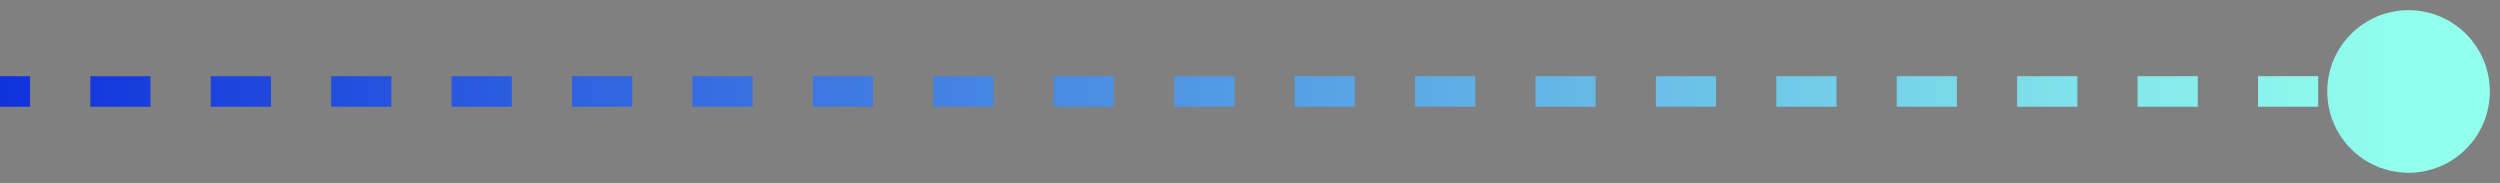 <svg width="164" height="12" viewBox="0 0 164 12" fill="none" xmlns="http://www.w3.org/2000/svg">
<rect x="0" y="0" width="164" height="12" fill="#808080" stroke="none"/>
<path id="S4 Line" d="M152.667 6C152.667 8.946 155.054 11.333 158 11.333C160.946 11.333 163.333 8.946 163.333 6C163.333 3.054 160.946 0.667 158 0.667C155.054 0.667 152.667 3.054 152.667 6ZM0 7H1.975V5H0V7ZM5.925 7H9.875V5H5.925V7ZM13.825 7H17.775V5H13.825V7ZM21.725 7H25.675V5H21.725V7ZM29.625 7H33.575V5H29.625V7ZM37.525 7H41.475V5H37.525V7ZM45.425 7H49.375V5H45.425V7ZM53.325 7H57.275V5H53.325V7ZM61.225 7H65.175V5H61.225V7ZM69.125 7H73.075V5H69.125V7ZM77.025 7H80.975V5H77.025V7ZM84.925 7H88.875V5H84.925V7ZM92.825 7H96.775V5H92.825V7ZM100.725 7H104.675V5H100.725V7ZM108.625 7H112.575V5H108.625V7ZM116.525 7H120.475V5H116.525V7ZM124.425 7H128.375V5H124.425V7ZM132.325 7H136.275V5H132.325V7ZM140.225 7H144.175V5H140.225V7ZM148.125 7H152.075V5H148.125V7ZM156.025 7H158V5H156.025V7Z" fill="url(#paint0_linear_322_3671)"/>
<defs>
<linearGradient id="paint0_linear_322_3671" x1="158" y1="6.5" x2="0" y2="6.5" gradientUnits="userSpaceOnUse">
<stop stop-color="#92FFED"/>
<stop offset="1" stop-color="#1031DC"/>
</linearGradient>
</defs>
</svg>
